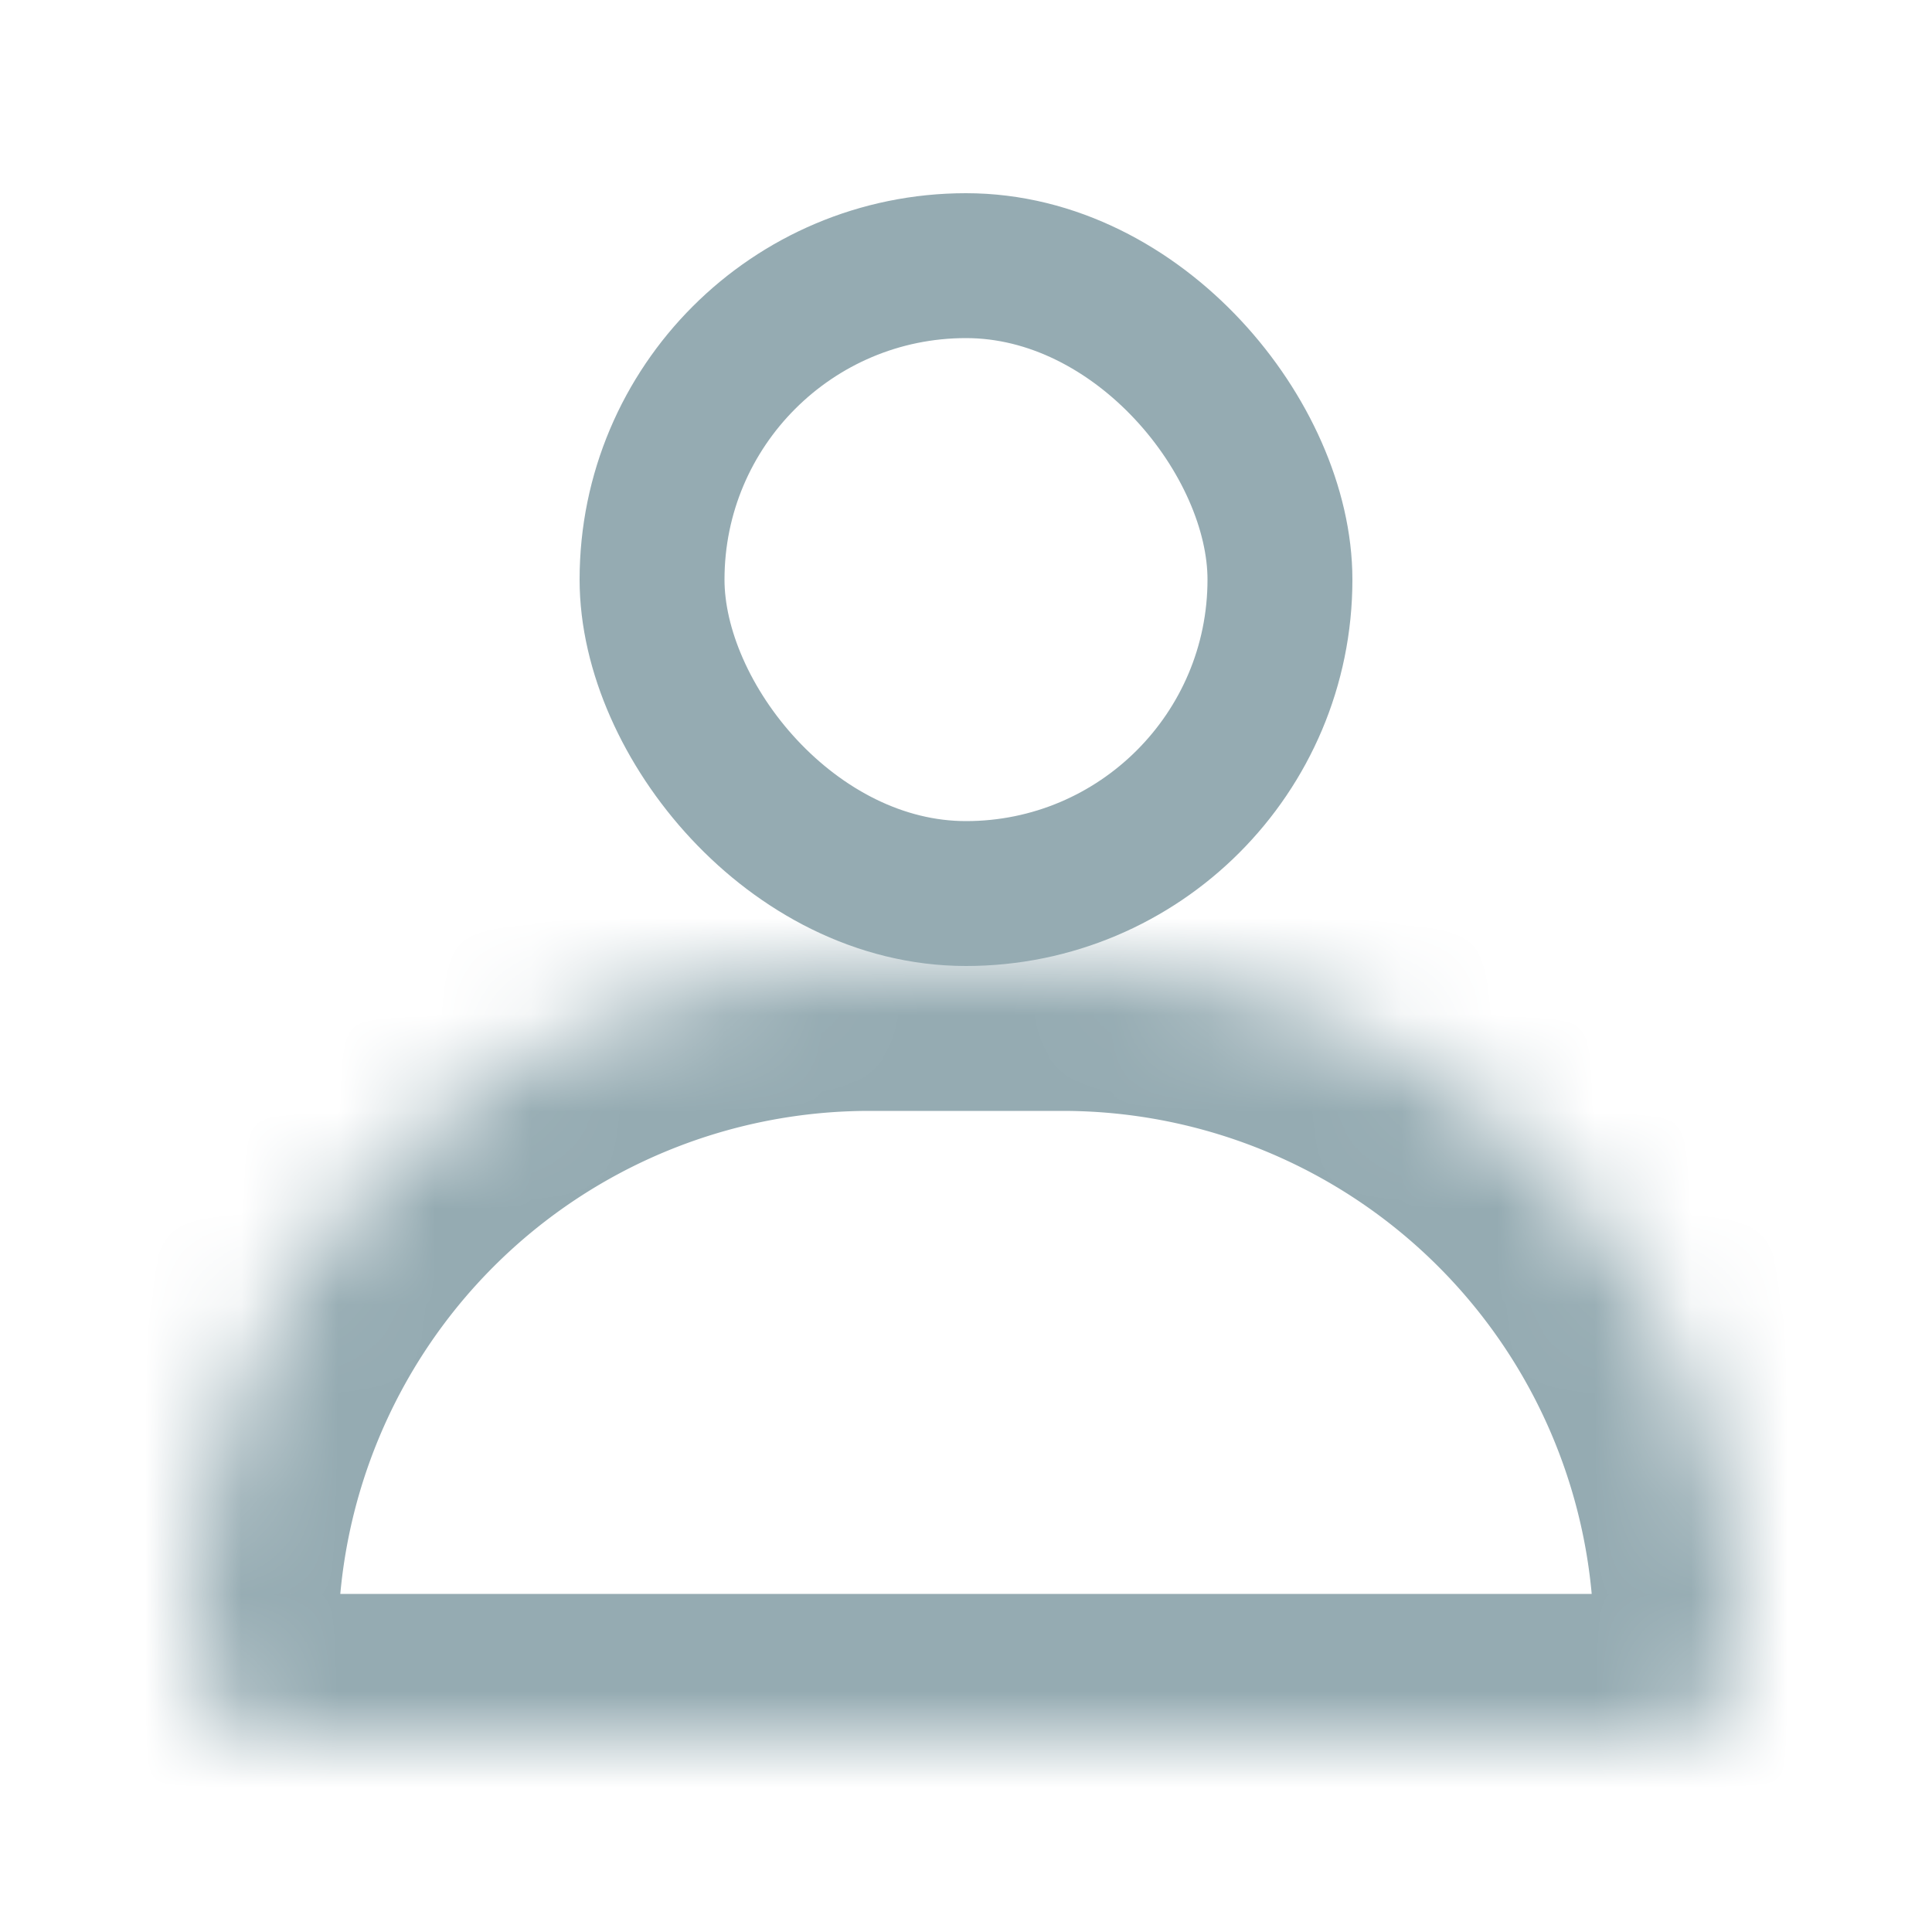 <svg xmlns="http://www.w3.org/2000/svg" width="20" height="20" fill="none" viewBox="0 0 20 20">
  <mask id="a" width="20" height="20" x="0" y="0" maskUnits="userSpaceOnUse">
    <path fill="#F3F6F6" d="M0 0h20v20H0z"/>
  </mask>
  <g mask="url(#a)">
    <mask id="b" fill="#fff">
      <path d="M2 17a7 7 0 017-7h2a7 7 0 017 7 1 1 0 01-1 1H3a1 1 0 01-1-1z"/>
    </mask>
    <path stroke="#95ABB2" stroke-width="3" d="M2 17a7 7 0 017-7h2a7 7 0 017 7 1 1 0 01-1 1H3a1 1 0 01-1-1z" mask="url(#b)"/>
    <rect width="6.5" height="6.5" x="6.75" y="2.75" stroke="#95ABB2" stroke-width="1.5" rx="3.25"/>
  </g>
</svg>
